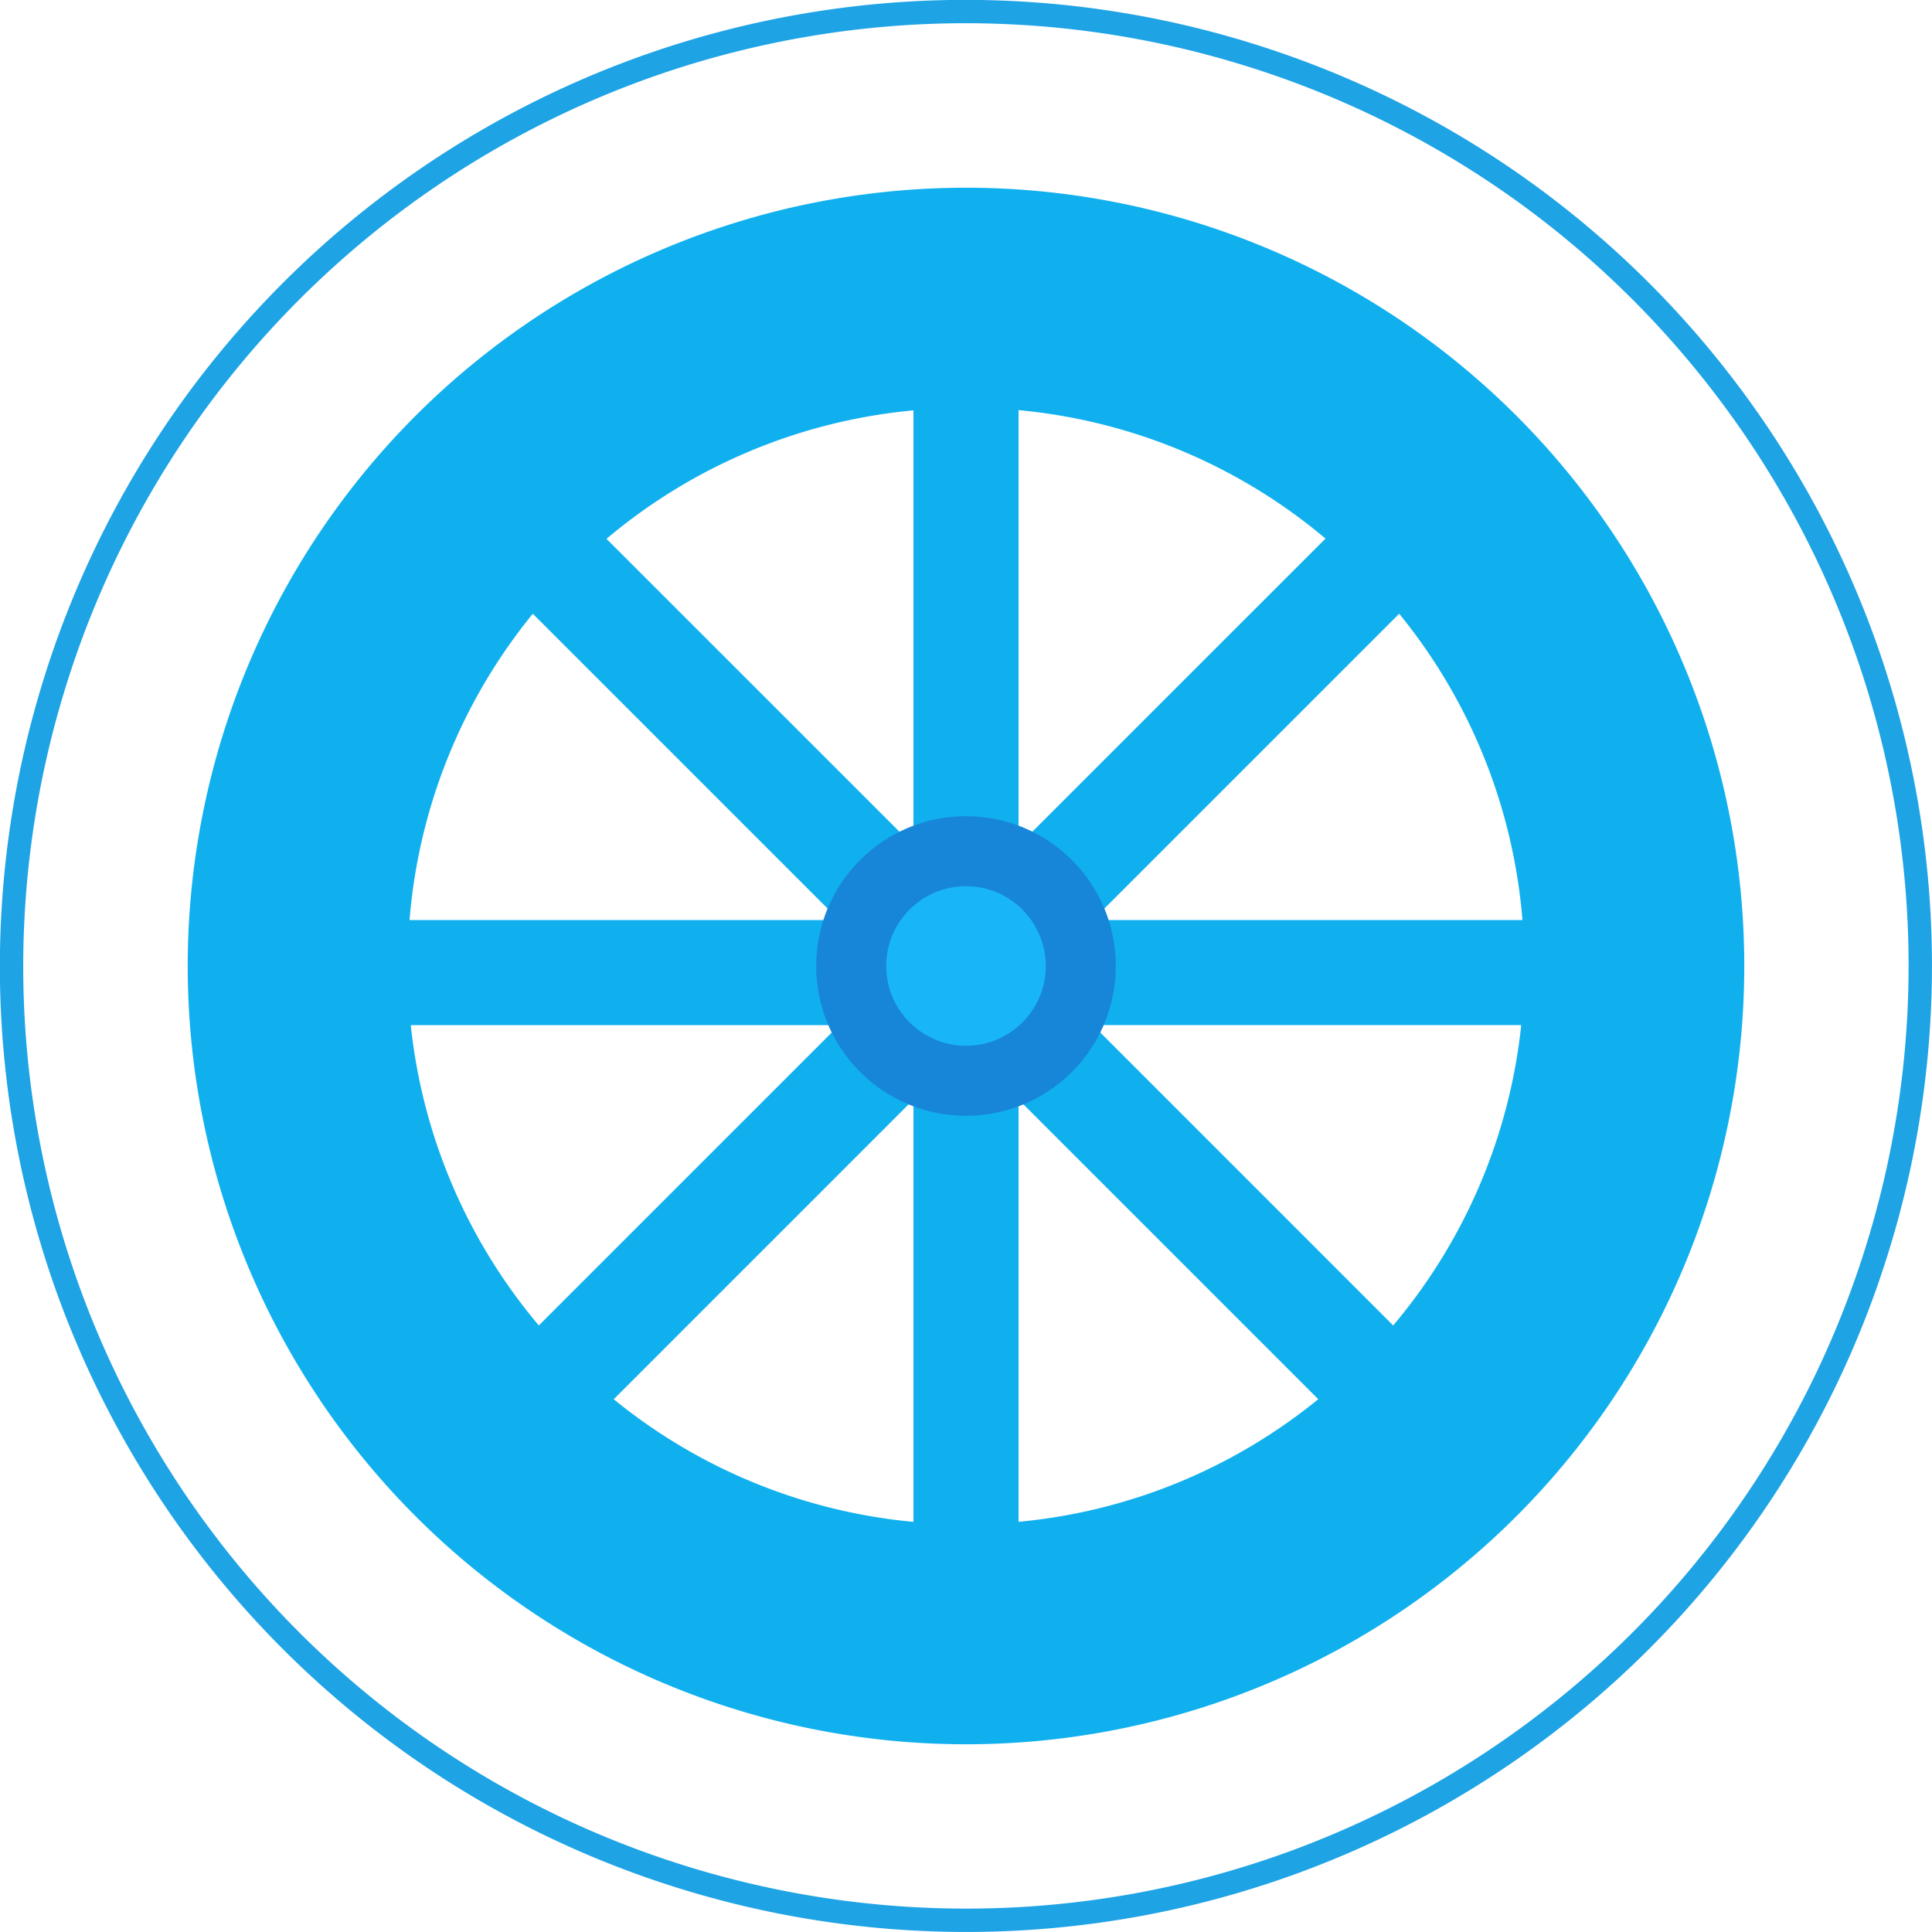 <svg xmlns="http://www.w3.org/2000/svg" viewBox="0 0 330.88 330.88">
  <defs>
    <style>
      .cls-1 {
        fill: none;
        stroke: #1eA3E5;
        stroke-miterlimit: 10;
        stroke-width: 4px;
      }

      .cls-2 {
        fill: #10B0EF;
      }

      .cls-3 {
        fill: #1886D8;
      }

      .cls-4 {
        fill: #18B6F8;
      }
    </style>
  </defs>
  <title>前輪軸</title>
  <g id="圖層_2" data-name="圖層 2">
    <g id="圖層_4" data-name="圖層 4">
      <path class="cls-1" d="M162.66,2h0a163.61,163.61,0,0,0-50.36,8.85h0a163.41,163.41,0,0,0-45.16,24h0A163.78,163.78,0,0,0,31.6,71.63h0a163.83,163.83,0,0,0-22.44,46h0A163.55,163.55,0,0,0,2,168.21H2a163.5,163.5,0,0,0,8.85,50.36h0a163.41,163.41,0,0,0,24,45.16h0a163.35,163.35,0,0,0,36.76,35.54h0a163.29,163.29,0,0,0,46,22.44h0a163.55,163.55,0,0,0,50.63,7.14h0A163.21,163.21,0,0,0,218.57,320h0a163.41,163.41,0,0,0,45.16-24h0a162.93,162.93,0,0,0,35.54-36.76h0a163.15,163.15,0,0,0,22.44-46h0a163.47,163.47,0,0,0,7.14-50.63h0A163.31,163.31,0,0,0,320,112.3h0a163.41,163.41,0,0,0-24-45.16h0A163.37,163.37,0,0,0,259.24,31.6h0a163.69,163.69,0,0,0-46-22.44h0A163.47,163.47,0,0,0,162.66,2Z"/>
      <g>
        <path class="cls-2" d="M165.44,32.15A133.29,133.29,0,1,0,298.73,165.44,133.28,133.28,0,0,0,165.44,32.15Zm95.3,125.42H187.17l52.46-52.46A95.11,95.11,0,0,1,260.74,157.57Zm-86.3-87.33a95.22,95.22,0,0,1,52.57,22l-52.57,52.56Zm-18,74.6L103.87,92.28a95.19,95.19,0,0,1,52.57-22Zm0,115.8a95.17,95.17,0,0,1-51.33-21l51.33-51.33Zm18-72.34,51.33,51.33a95.21,95.21,0,0,1-51.33,21ZM91.25,105.11l52.46,52.46H70.14A95.11,95.11,0,0,1,91.25,105.11Zm-20.9,70.46h73.36L92.28,227A95.18,95.18,0,0,1,70.35,175.57ZM238.6,227l-51.43-51.44h73.36A95.18,95.18,0,0,1,238.6,227Z"/>
        <circle class="cls-3" cx="165.44" cy="165.44" r="25.66"/>
        <circle class="cls-4" cx="165.44" cy="165.44" r="13.66"/>
      </g>
    </g>
  </g>
</svg>
